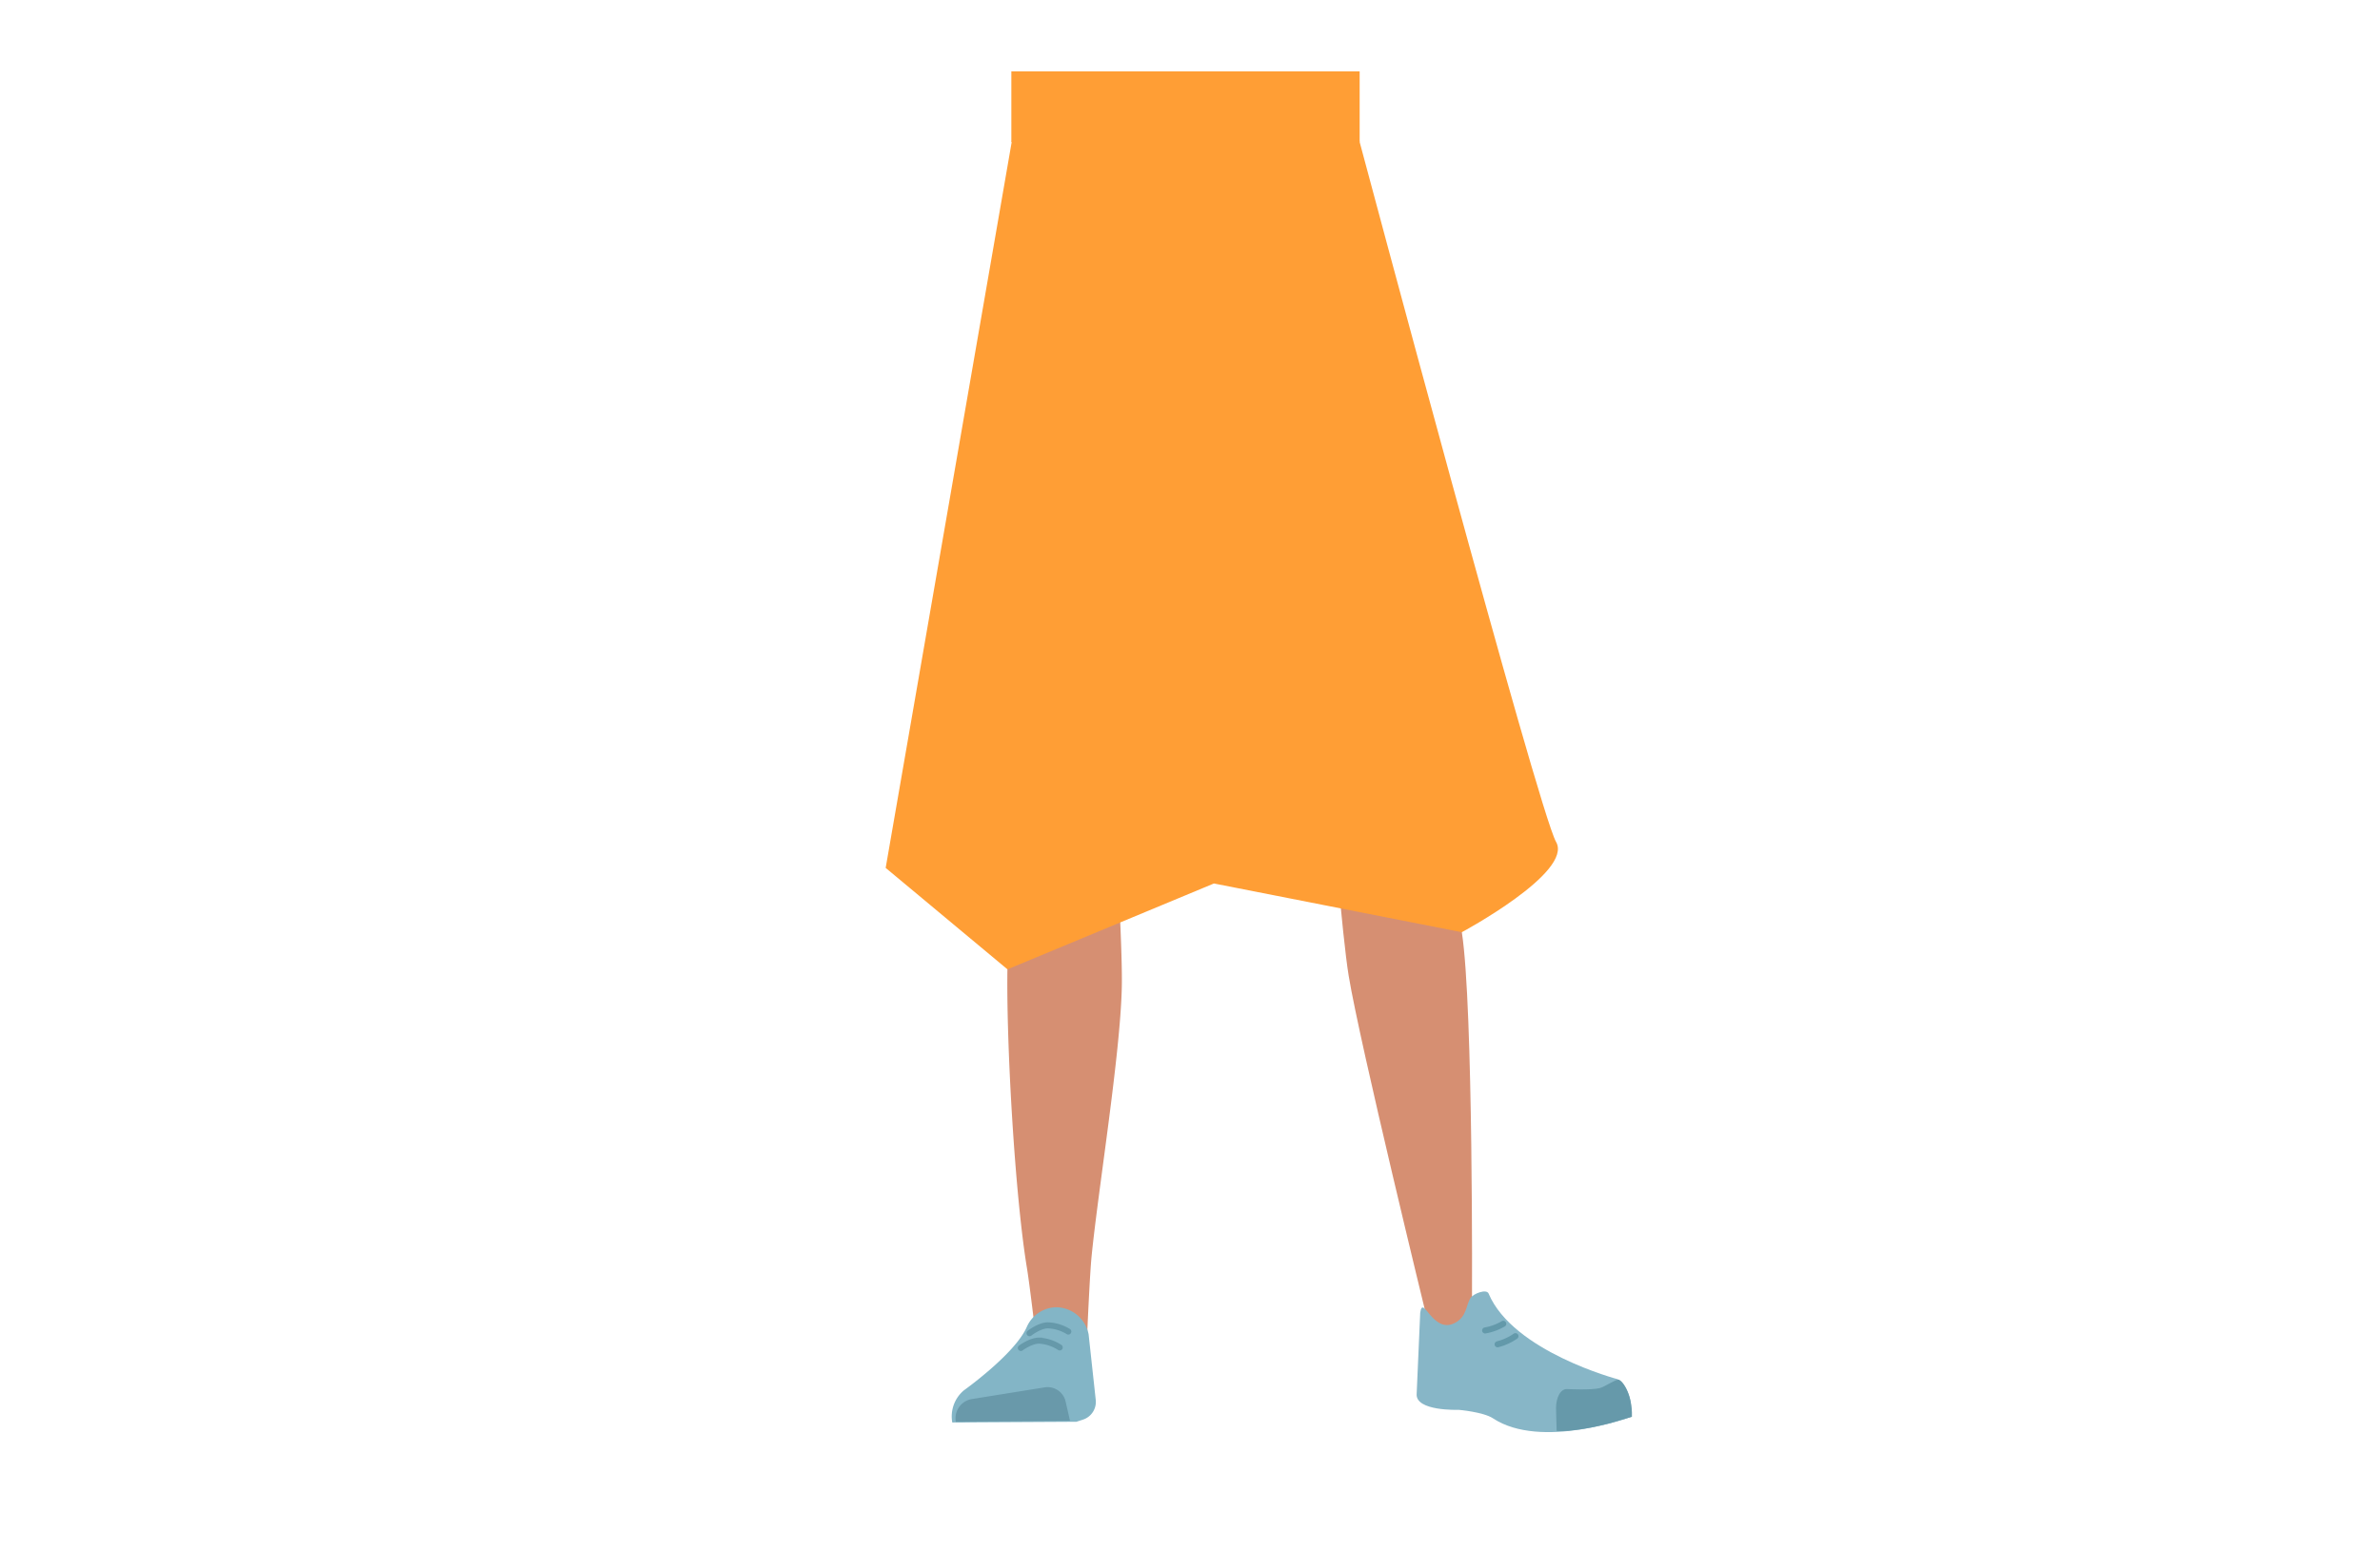 <svg xmlns="http://www.w3.org/2000/svg" viewBox="0 0 788 513.97"><defs><style>.cls-1{fill:#d68f72;}.cls-2{fill:#acdafb;}.cls-3{fill:#83b5c6;}.cls-4{fill:#6999aa;}.cls-5,.cls-8{fill:none;stroke-linecap:round;stroke-miterlimit:10;stroke-width:2px;}.cls-5{stroke:#69a;}.cls-6{fill:#87b6c7;}.cls-7{fill:#69a;}.cls-8{stroke:#6399aa;}.cls-9{fill:#ff9e35;}</style></defs><g id="Calque_10" data-name="Calque 10"><path class="cls-1" d="M348.28,48.15C355.21,77.24,392,124,392,124s38-46.59,44.77-75.84"/><path class="cls-2" d="M334.37,273.09c1.21,10.93,8.45,19.2,16.94,19.37h0c8.12.16,15.06-7.14,16.58-17.43,0,0,8.81-73.38,9-99.72.05-6.23-1.58-24.89-1.58-24.89L371.39,107s-2.75-20.49-19.52-23c-19.32-2.9-19.65,10.51-19.65,10.51s-6.18,69.05-6,90.9C326.46,205.51,334.37,273.09,334.37,273.09Z"/><path class="cls-2" d="M472.24,264.94c.76,11-4.87,20.41-13.19,22.1h0c-8,1.61-16.1-4.32-19.44-14.17,0,0-21.83-70.61-26.76-96.48-1.16-6.12-2.91-24.78-2.91-24.78L406,108.16S405,87.51,421.09,82c18.48-6.32,21.22,6.81,21.22,6.81s18.46,66.81,22.17,88.35C467.9,197,472.24,264.94,472.24,264.94Z"/><path class="cls-1" d="M351.25,255.73c-9.22.2-14.6,5.29-16,13.44,0,0-1.46,36.39-1.7,51.71-.38,24.58,2.47,74.71,6.47,98.93.88,5.31,2.76,21.33,2.76,21.33a8.92,8.92,0,0,0,9,8.05h0a8.94,8.94,0,0,0,8.23-8.66s.8-18.54,1.41-24.68c2.22-22.28,9.49-66.56,10-89,.31-13.49-2.3-54.79-2.3-54.79-1-13.57-10-16.25-17.93-16.37Z"/><path class="cls-1" d="M456.44,248.09c9.12-1.34,15.14,2.87,17.66,10.82,0,0,7.51,34.33,9.9,49.68,3.84,24.62,3.37,122,3.37,122,.07,4.9.24,11.39-4.22,11.92h0c-4.39.53-9.78-1.46-10.71-6.15,0,0-22.24-91-25.91-113.39-2.21-13.49-5.46-55.41-5.46-55.41-.91-13.8,7.6-18,15.37-19.45Z"/><path class="cls-1" d="M462.87,7h0"/><path class="cls-3" d="M349.53,432.74h0a10.91,10.91,0,0,0-9.62,6.64h0c-4,8.94-20.83,20.91-20.83,20.91a11.3,11.3,0,0,0-3.79,10.59h0l41.09-.23,2.31-.75a6.18,6.18,0,0,0,4.1-6.5l-2.36-21.7A11.07,11.07,0,0,0,349.53,432.74Z"/><path class="cls-4" d="M316.47,470.67h0a6.47,6.47,0,0,1,5.13-7.51L346,459.24a6.14,6.14,0,0,1,6.86,4.9l1.41,6.17Z"/><path class="cls-5" d="M340.87,441.33s3.17-2.53,6-2.6a13.87,13.87,0,0,1,6.84,2.06"/><path class="cls-5" d="M338,446.22s3.23-2.44,6.07-2.43a14.09,14.09,0,0,1,6.79,2.25"/><path class="cls-6" d="M481.57,438c4.24-2.12,3.75-6.12,5.38-8.42,1-1.39,5.21-3,5.91-1.38,8.1,19.23,42.79,28.38,42.79,28.38,3.78,3.11,4.8,7.64,4.32,12.47h0s-29.75,11-45.67.45c-3.19-2.1-11.33-2.8-11.33-2.8s-14.52.55-13.92-5.38l1.17-26.72C471.11,428.15,474.29,441.65,481.57,438Z"/><path class="cls-7" d="M540.32,469c.23-7.83-3.45-12.54-4.61-12.28-1.69.37-4.32,2.3-6,2.77-2.65.74-10.82.34-10.82.34-2.09-.16-3.7,2.6-3.7,6.36l.2,7.48s5,.6,16.63-2.28C534,470.91,540.32,469,540.32,469Z"/><path class="cls-8" d="M497.72,438.22a17.88,17.88,0,0,1-6,2.2"/><path class="cls-8" d="M501.75,442.31a18.41,18.41,0,0,1-5.9,2.69"/><path class="cls-9" d="M293.24,287.3l40.32,33.58,68.36-28.42L484,308.59s37-19.85,31.2-29.9S450.17,47,450.17,47l-2-11.71L336.72,36.91Z"/><rect class="cls-9" x="334.85" y="23.62" width="115.32" height="23.41"/></g></svg>